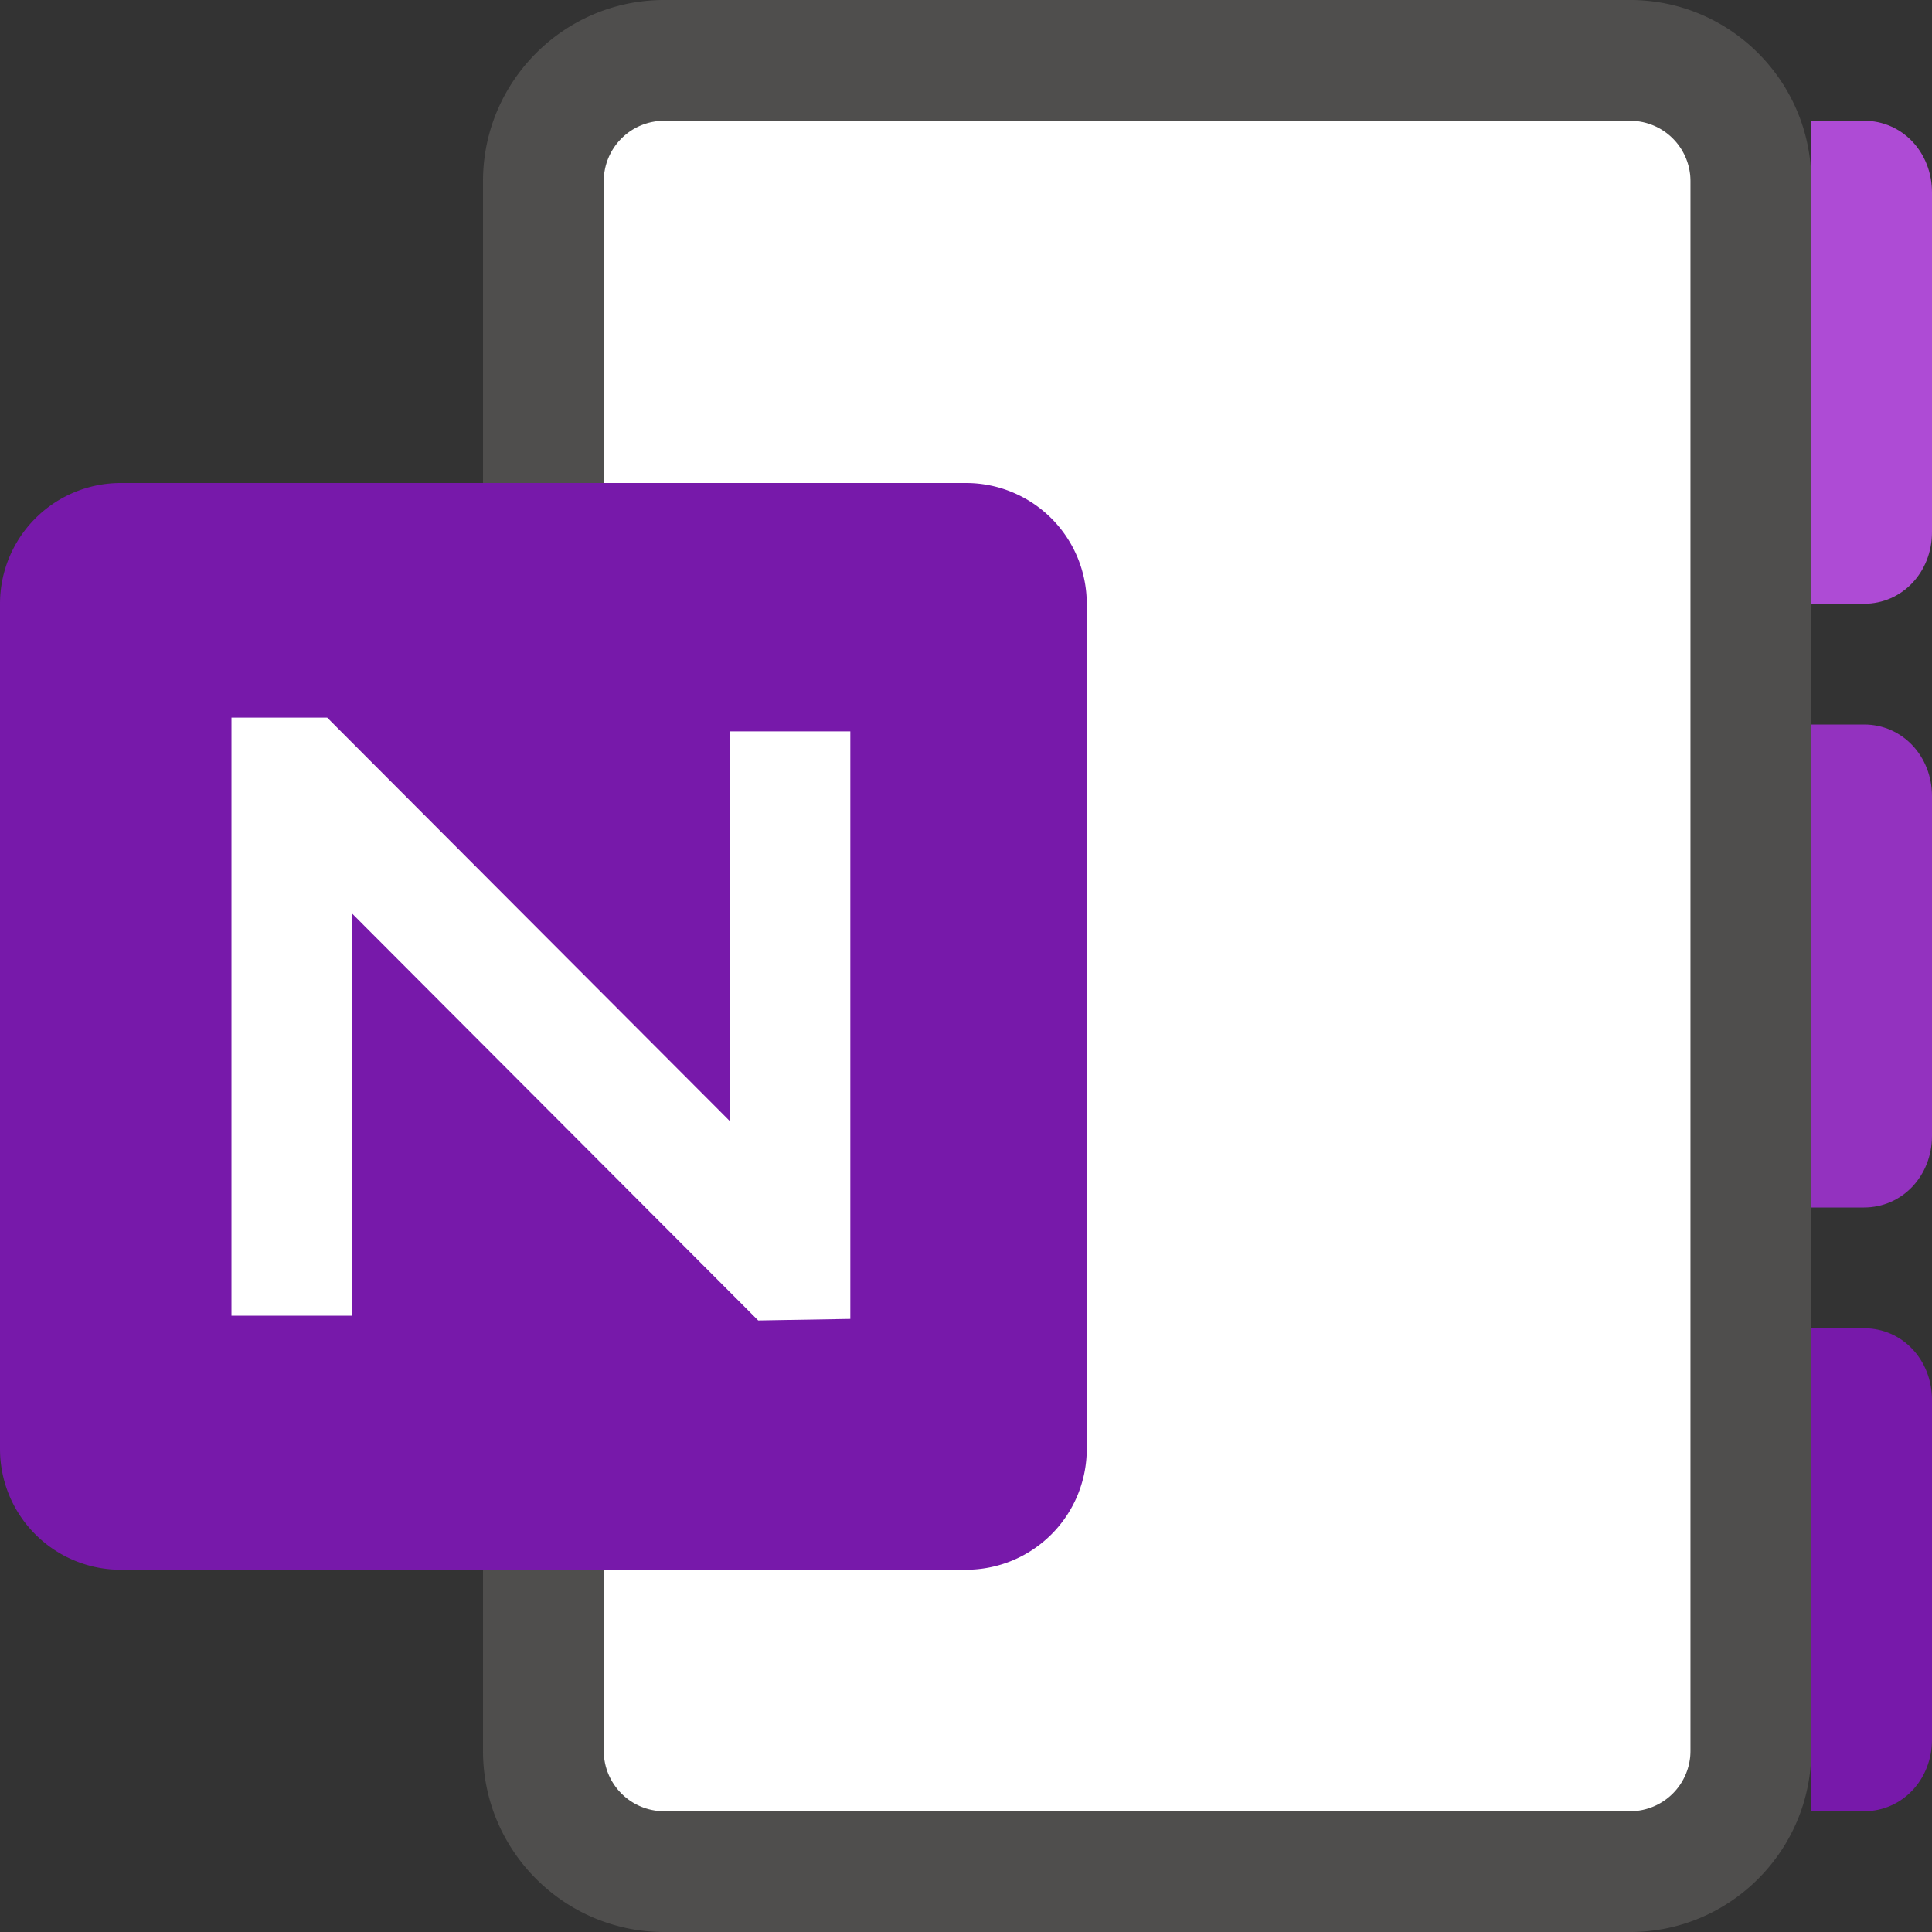 <svg xmlns="http://www.w3.org/2000/svg" viewBox="0 0 16 16"><rect x="0" y="0" width="16" height="16" fill="#333333" stroke="none"/><path opacity=".64" fill="#605E5C" d="M13.5 16h-8c-.827 0-1.5-.673-1.5-1.5v-13C4 .673 4.673 0 5.5 0h8c.827 0 1.5.673 1.5 1.5v13c0 .827-.673 1.5-1.5 1.5zm-8-15a.5.5 0 00-.5.5v13a.5.5 0 00.5.5h8a.5.5 0 00.5-.5v-13a.5.5 0 00-.5-.5h-8z"/><path fill="#AE4BD5" d="M15.438 5H15V1h.438c.315 0 .562.26.562.594v2.812c0 .333-.247.594-.563.594z"/><path fill="#9332BF" d="M15.438 10H15V6h.438c.315 0 .562.26.562.594v2.812c0 .333-.247.594-.563.594z"/><path fill="#7719AA" d="M15.438 15H15v-4h.438c.315 0 .562.26.562.594v2.812c0 .333-.247.594-.563.594z"/><path fill="#FFF" d="M5.5 15h8a.5.5 0 00.5-.5v-13a.5.5 0 00-.5-.5h-8a.5.5 0 00-.5.5v13a.5.5 0 00.5.5z"/><path fill="#7719AA" d="M1 13h7a1 1 0 001-1V5a1 1 0 00-1-1H1a1 1 0 00-1 1v7a1 1 0 001 1z"/><path fill="none" stroke="#FFF" stroke-miterlimit="10" d="M2.417 10.896V6.443h.085l3.981 3.989.059-.001V6.057"/></svg>